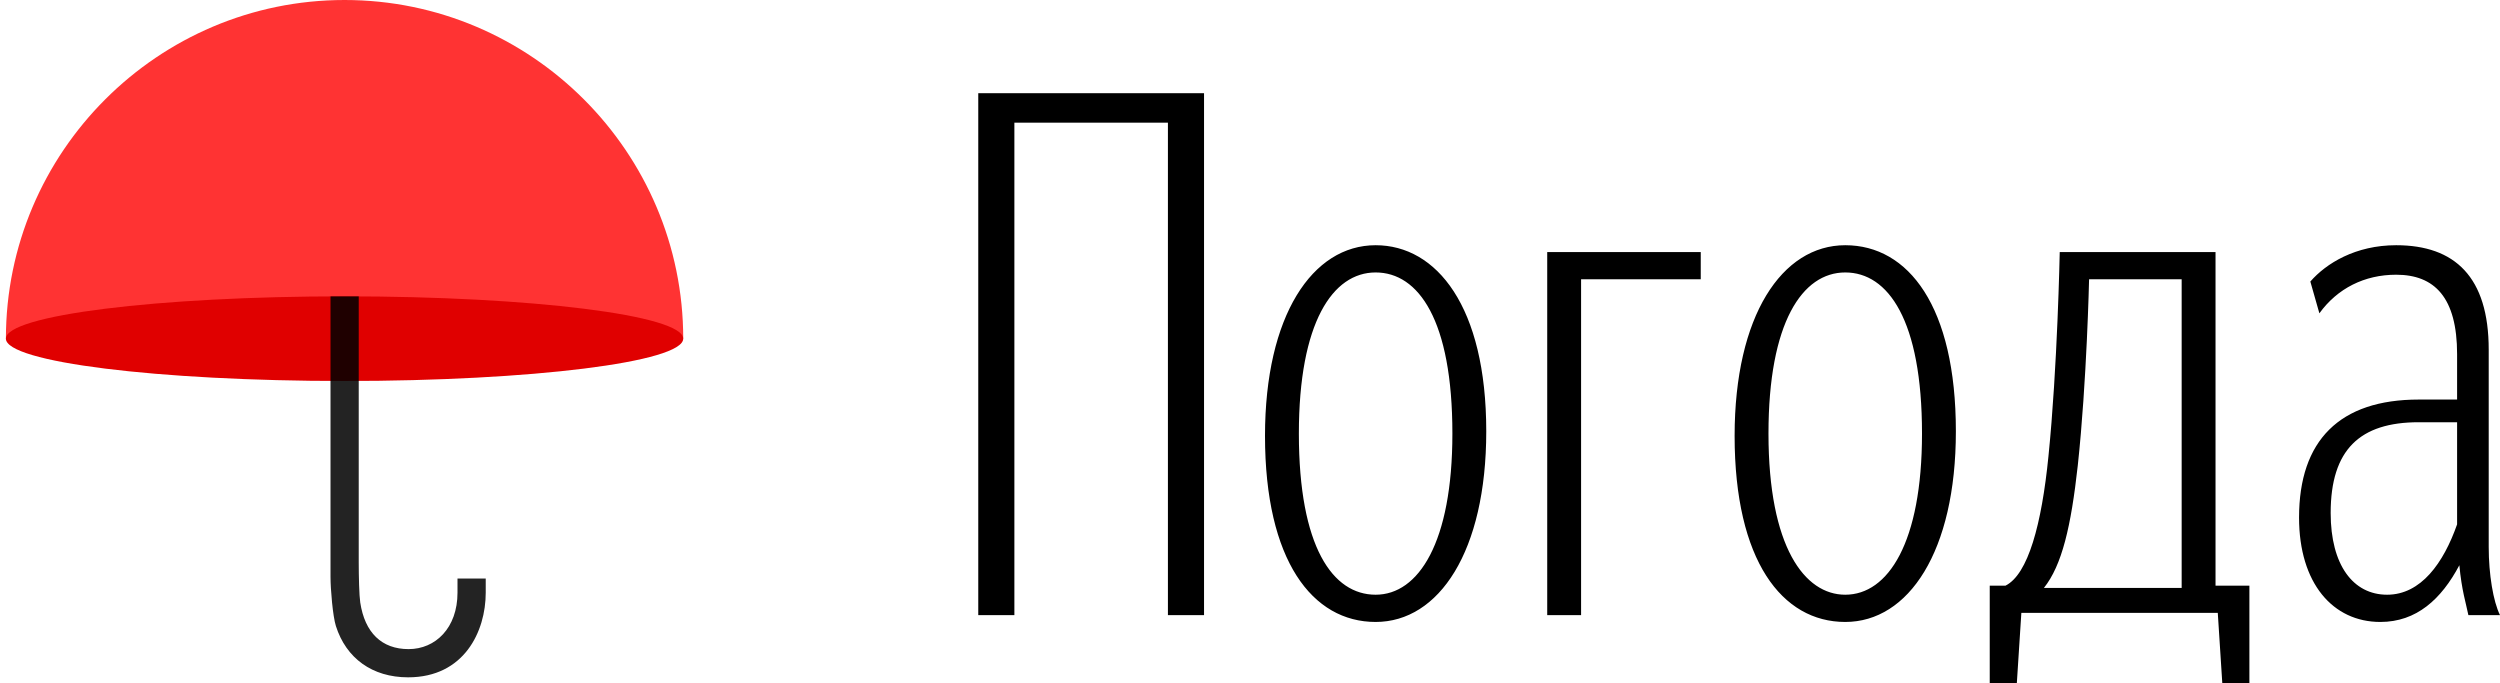 <svg width="161" height="44" viewBox="0 0 161 44" fill="none" xmlns="http://www.w3.org/2000/svg">
<path fill-rule="evenodd" clip-rule="evenodd" d="M160.273 35.231V22.515C160.273 17.838 158.092 15.792 154.312 15.792C151.694 15.792 149.804 16.962 148.786 18.131L149.368 20.177C150.531 18.569 152.276 17.692 154.312 17.692C156.783 17.692 158.237 19.154 158.237 22.808V25.731H155.766C150.677 25.731 148.059 28.361 148.059 33.331C148.059 37.569 150.24 40.054 153.294 40.054C155.62 40.054 157.22 38.592 158.383 36.4C158.528 38.008 158.819 38.885 158.964 39.615H161C160.564 38.738 160.273 36.985 160.273 35.231ZM158.237 33.769C157.365 36.254 155.911 38.3 153.73 38.3C151.549 38.3 150.095 36.4 150.095 33.038C150.095 28.946 151.985 27.192 155.766 27.192H158.237V33.769ZM142.68 37.861V16.231H132.647C132.647 16.231 132.501 23.685 131.92 29.385C131.484 33.769 130.611 36.985 129.157 37.715H128.139V44H129.884L130.175 39.469H142.825L143.116 44H144.861V37.715H142.68V37.861ZM140.499 37.861H131.629C132.792 36.4 133.374 33.915 133.81 29.969C134.392 24.561 134.537 17.985 134.537 17.985H140.499V37.861ZM118.834 15.792C114.763 15.792 111.709 20.323 111.709 28.069C111.709 36.108 114.763 40.054 118.834 40.054C122.905 40.054 125.958 35.523 125.958 27.777C125.958 19.738 122.905 15.792 118.834 15.792ZM118.834 38.3C116.217 38.3 113.89 35.231 113.89 27.923C113.89 20.762 116.071 17.546 118.834 17.546C121.596 17.546 123.777 20.615 123.777 27.923C123.777 34.938 121.596 38.3 118.834 38.3ZM109.528 17.985V16.231H99.641V39.615H101.822V17.985H109.528ZM88.591 15.792C84.519 15.792 81.466 20.323 81.466 28.069C81.466 36.108 84.519 40.054 88.591 40.054C92.662 40.054 95.715 35.523 95.715 27.777C95.715 19.738 92.516 15.792 88.591 15.792ZM88.591 38.3C85.828 38.3 83.647 35.231 83.647 27.923C83.647 20.762 85.828 17.546 88.591 17.546C91.353 17.546 93.534 20.615 93.534 27.923C93.534 34.938 91.353 38.3 88.591 38.3ZM75.214 39.615H77.54V6H63V39.615H65.326V7.9H75.214V39.615Z" fill="black"/>
<path fill-rule="evenodd" clip-rule="evenodd" d="M0.38 21.81C0.38 9.792 10.172 -6.10352e-05 22.19 -6.10352e-05C34.208 -6.10352e-05 44 9.792 44 21.81H0.38Z" fill="#FF3333"/>
<path d="M22.189 24.536C34.234 24.536 43.999 23.316 43.999 21.81C43.999 20.304 34.234 19.084 22.189 19.084C10.144 19.084 0.379 20.304 0.379 21.81C0.379 23.316 10.144 24.536 22.189 24.536Z" fill="#E00000"/>
<path d="M23.102 19.086V36.175C23.102 37.139 23.134 38.368 23.199 38.796C23.493 40.742 24.579 41.803 26.313 41.803C28.047 41.803 29.463 40.439 29.463 38.167V37.259H31.281V38.167C31.281 40.672 29.887 43.62 26.283 43.62C23.968 43.62 22.291 42.388 21.632 40.318C21.431 39.689 21.285 37.931 21.285 37.158V19.086C21.89 19.083 22.496 19.083 23.102 19.086Z" fill="black" fill-opacity="0.86"/>
</svg>
